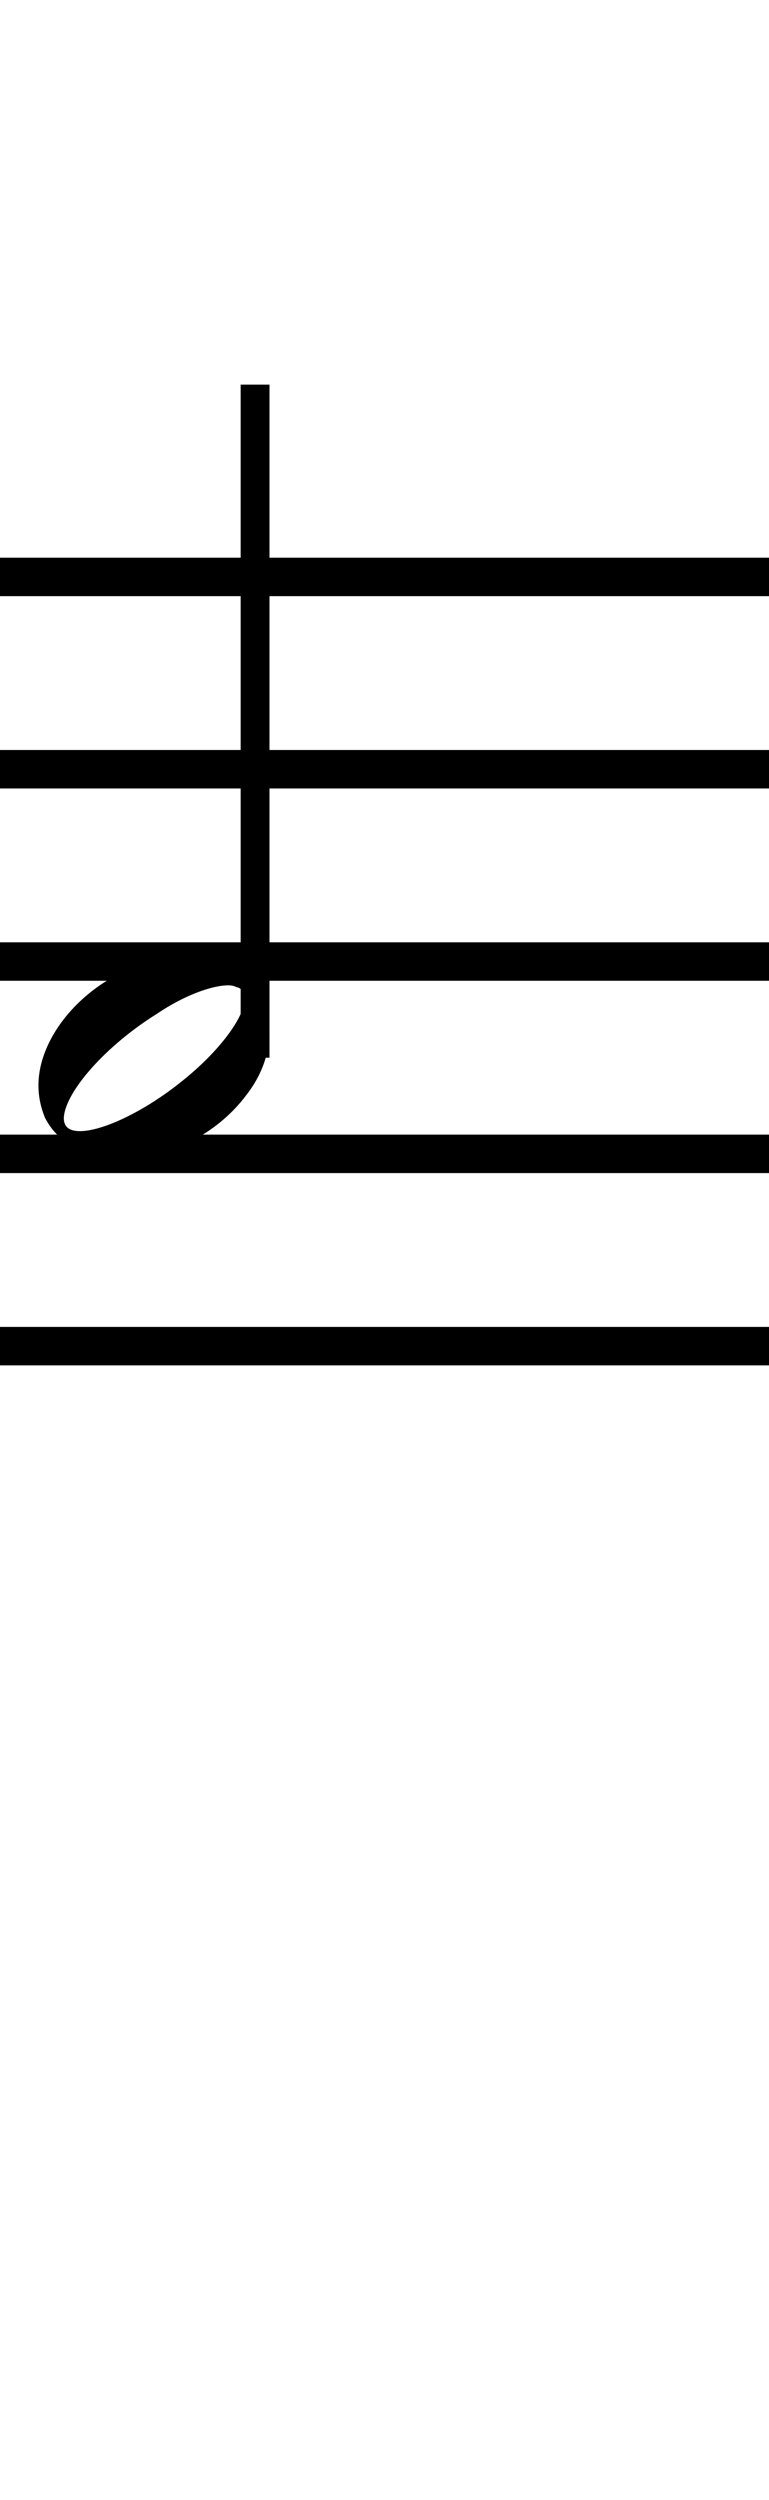 <?xml version="1.0" standalone="no"?><svg xmlns="http://www.w3.org/2000/svg" width="40" height="130"><path stroke-width="2" fill="none" stroke="black" stroke-dasharray="none" font-family="Arial" font-size="10pt" font-weight="normal" font-style="normal" d="M-15 30L85 30"/><path stroke-width="2" fill="none" stroke="black" stroke-dasharray="none" font-family="Arial" font-size="10pt" font-weight="normal" font-style="normal" d="M-15 40L85 40"/><path stroke-width="2" fill="none" stroke="black" stroke-dasharray="none" font-family="Arial" font-size="10pt" font-weight="normal" font-style="normal" d="M-15 50L85 50"/><path stroke-width="2" fill="none" stroke="black" stroke-dasharray="none" font-family="Arial" font-size="10pt" font-weight="normal" font-style="normal" d="M-15 60L85 60"/><path stroke-width="2" fill="none" stroke="black" stroke-dasharray="none" font-family="Arial" font-size="10pt" font-weight="normal" font-style="normal" d="M-15 70L85 70"/><rect stroke-width="0.3" fill="black" stroke="black" stroke-dasharray="none" font-family="Arial" font-size="10pt" font-weight="normal" font-style="normal" x="-15" y="29.5" width="1" height="41"/><rect stroke-width="0.3" fill="black" stroke="black" stroke-dasharray="none" font-family="Arial" font-size="10pt" font-weight="normal" font-style="normal" x="85" y="29.5" width="1" height="41"/><g class="vf-stavenote" id="vf-auto2578"><g class="vf-note" pointer-events="bounding-box"><g class="vf-stem" pointer-events="bounding-box"><path stroke-width="1.5" fill="none" stroke="black" stroke-dasharray="none" font-family="Arial" font-size="10pt" font-weight="normal" font-style="normal" x="85" y="29.5" width="1" height="41" d="M13.268 55L13.268 20"/></g><g class="vf-notehead" pointer-events="bounding-box"><path stroke-width="0.3" fill="black" stroke="none" stroke-dasharray="none" font-family="Arial" font-size="10pt" font-weight="normal" font-style="normal" x="85" y="29.5" width="1" height="41" d="M2 55M9.357 49.777C9.469 49.777,9.638 49.777,9.666 49.777C9.666 49.777,9.694 49.777,9.694 49.777C9.694 49.777,9.862 49.777,10.003 49.777C12.53 49.918,14.018 51.574,14.018 53.652C14.018 54.663,13.681 55.814,12.839 56.909C11.238 59.072,8.627 60.251,6.352 60.251C4.583 60.251,3.067 59.549,2.337 58.117C2.112 57.555,2 57.022,2 56.432C2 53.371,5.426 49.974,9.357 49.777M12.277 51.322C12.165 51.265,12.025 51.237,11.884 51.237C11.014 51.237,9.554 51.771,8.15 52.726C5.538 54.354,3.404 56.741,3.32 58.117C3.32 58.117,3.32 58.145,3.32 58.145C3.32 58.622,3.629 58.819,4.162 58.819C5.313 58.819,7.448 57.836,9.413 56.264C11.435 54.663,12.727 52.866,12.727 51.939C12.727 51.63,12.586 51.378,12.277 51.322"/></g></g><g class="vf-modifiers"/></g></svg>